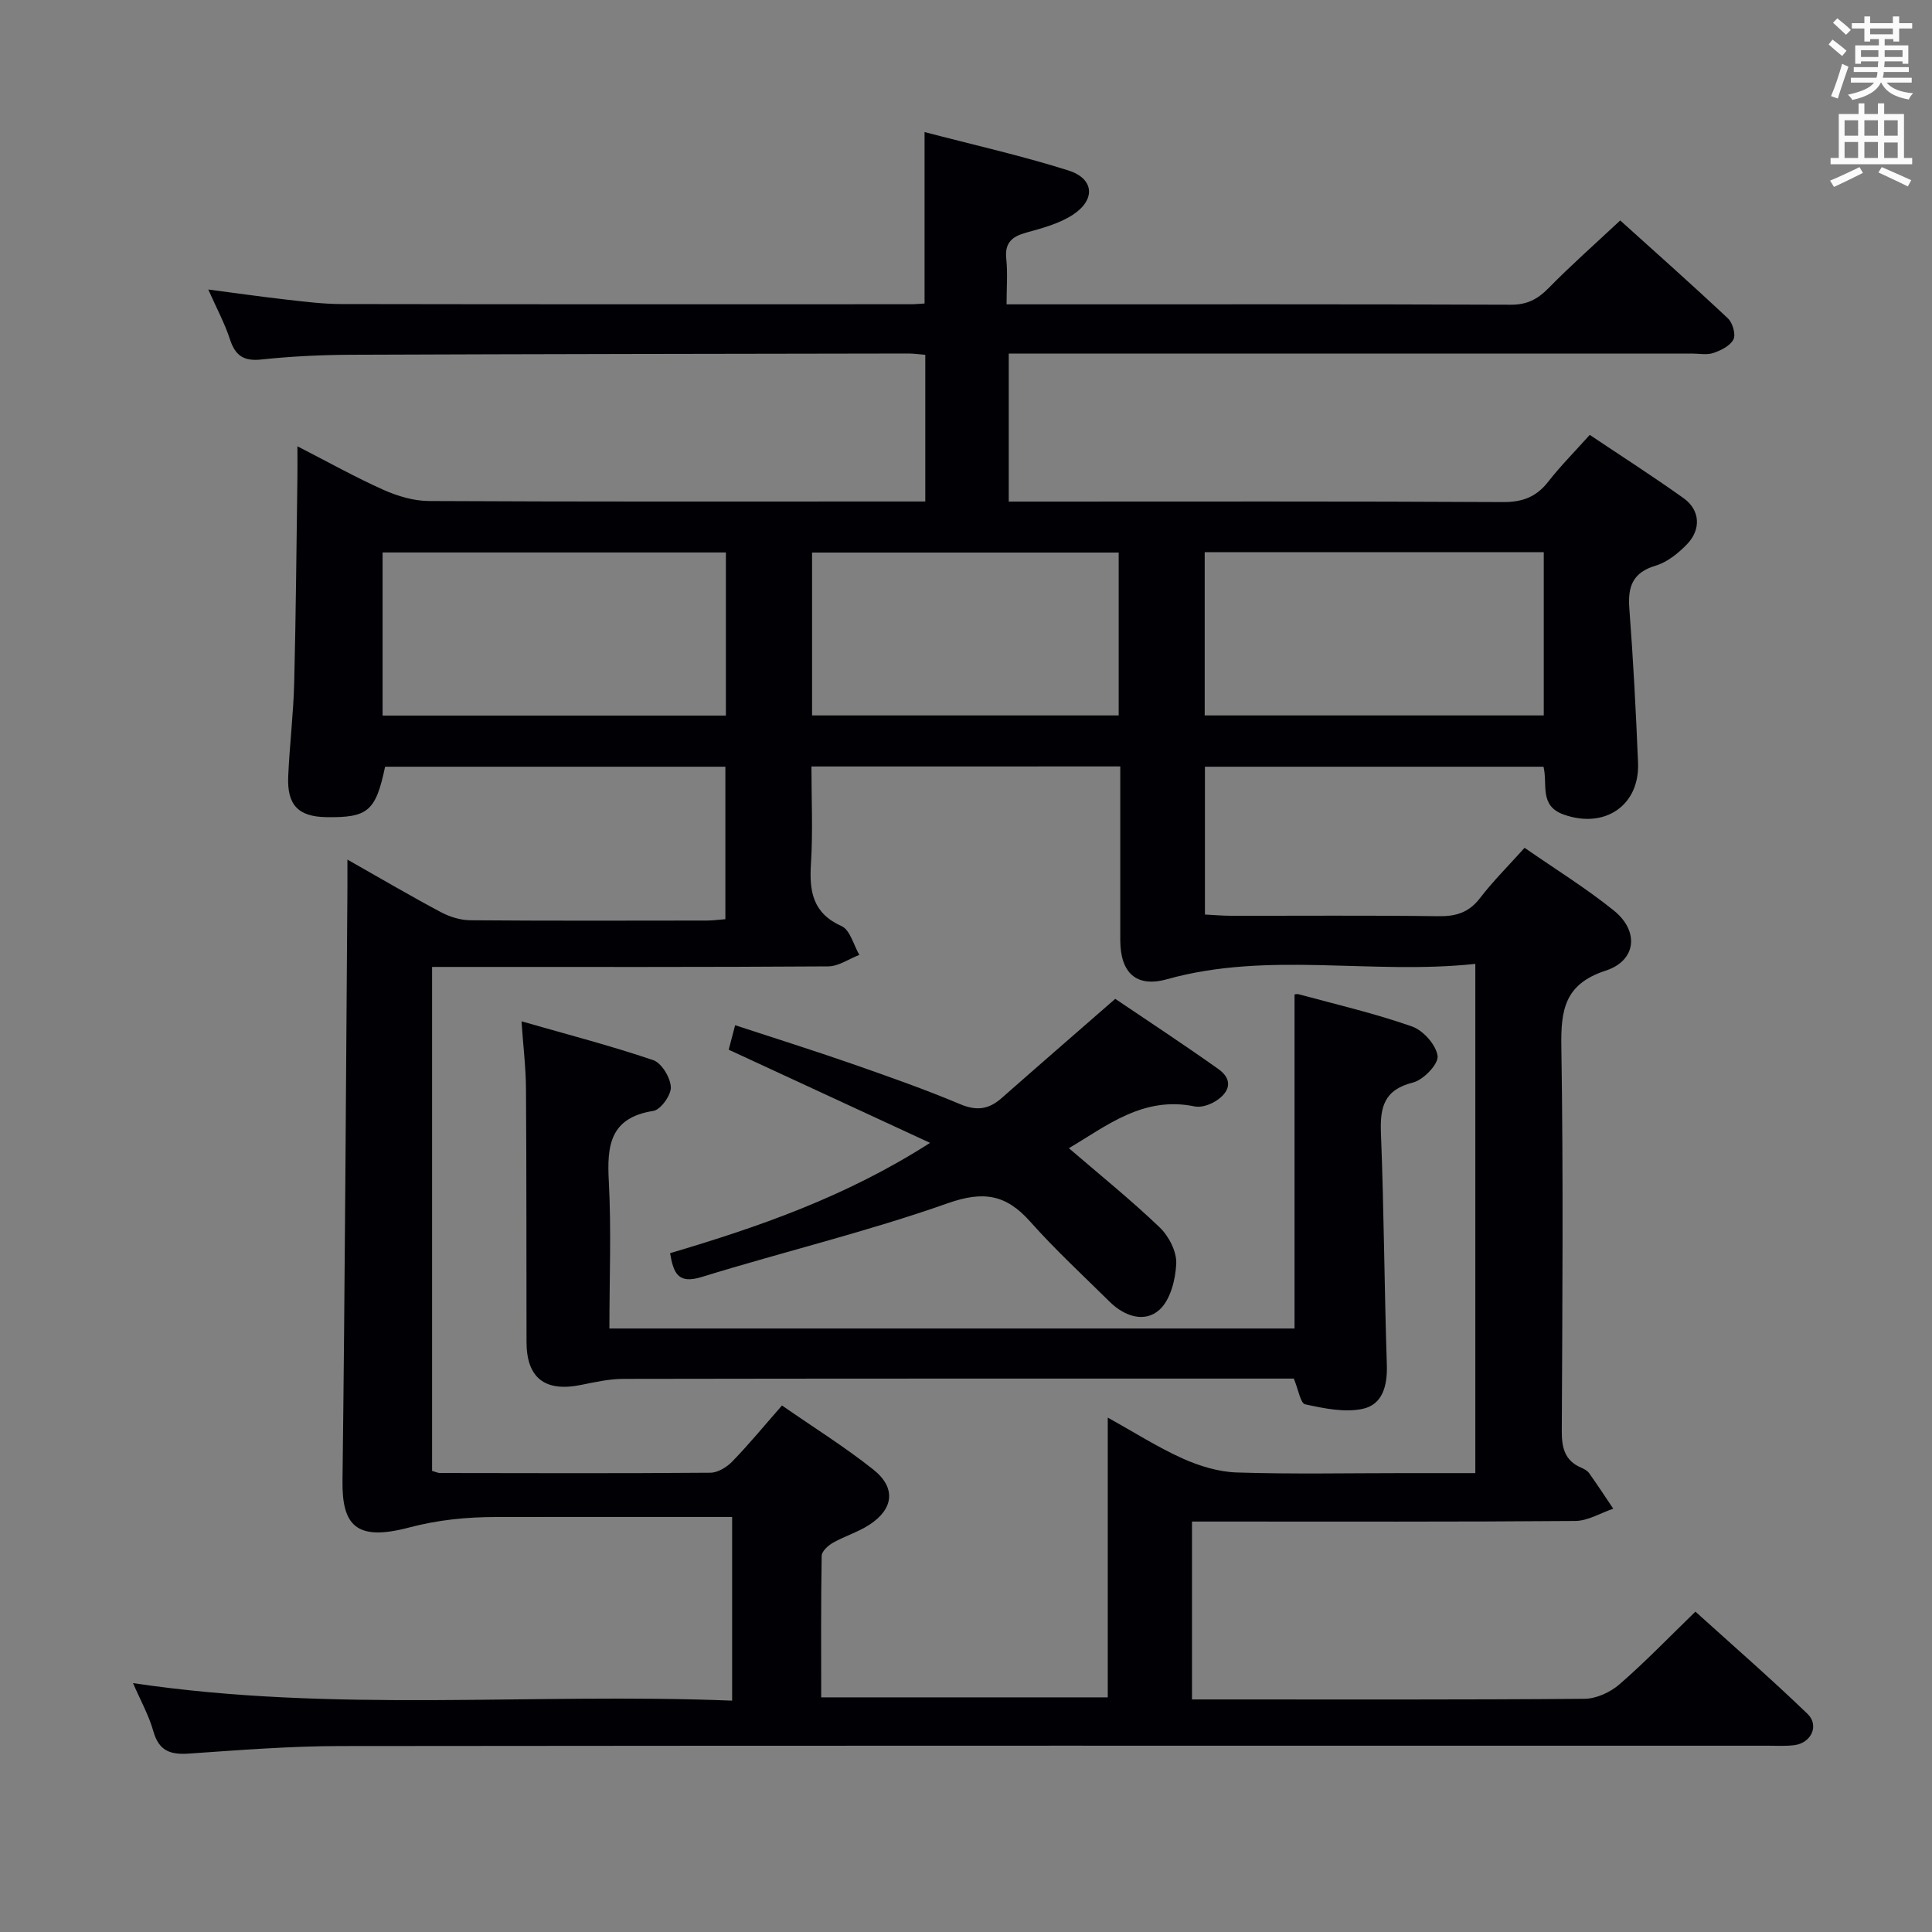 <svg enable-background="new 0 0 400 400" viewBox="0 0 400 400" xmlns="http://www.w3.org/2000/svg"><rect x="0" y="0" width="400" height="400" fill="#808080" stroke="none"/><g fill="#010105"><path d="m27.54 348.47c41.6 6.21 82.71 1.97 124.04 3.63 0-12.94 0-25.16 0-38.03-2.01 0-3.95 0-5.88 0-14.33 0-28.67-.01-43 .01-6.1.01-11.97.58-18.07 2.19-10.85 2.86-13.84-.41-13.72-9.69.51-40.97.71-81.95 1.02-122.92.01-1.6 0-3.2 0-5.69 6.98 3.96 13.11 7.56 19.37 10.89 1.82.97 4.03 1.65 6.07 1.67 16.33.13 32.67.08 49 .06 1.14 0 2.28-.16 3.81-.28 0-10.52 0-20.88 0-31.57-23.64 0-47.06 0-70.45 0-1.94 9.22-3.55 10.58-12.2 10.44-5.74-.09-8.12-2.49-7.86-8.42.28-6.48 1.08-12.94 1.24-19.42.36-14.31.47-28.63.67-42.95.02-1.64 0-3.29 0-5.99 6.42 3.29 12 6.42 17.82 9.02 2.92 1.3 6.27 2.3 9.42 2.31 32.33.17 64.66.1 97 .1h5.75c0-10.31 0-20.19 0-30.37-1.28-.1-2.41-.27-3.53-.27-38.5.06-76.99.11-115.49.26-6.15.03-12.32.33-18.43.98-3.64.39-5.4-.77-6.51-4.17-1.07-3.29-2.74-6.38-4.49-10.32 5.84.76 10.96 1.5 16.1 2.08 3.79.43 7.61.92 11.41.93 39.33.07 78.66.05 118 .04.83 0 1.66-.09 2.79-.15 0-11.57 0-23.09 0-35.5 10.03 2.63 20.02 4.87 29.75 7.94 5.37 1.69 5.73 6.05.96 9.18-2.82 1.84-6.32 2.78-9.63 3.69-2.99.82-4.52 2.11-4.16 5.47.31 2.93.06 5.92.06 9.39h5.4c33 0 66-.05 99 .08 3.33.01 5.51-1.1 7.77-3.4 4.66-4.75 9.66-9.16 14.88-14.05 7.07 6.38 14.78 13.22 22.29 20.27.98.92 1.67 3.31 1.16 4.35-.66 1.33-2.58 2.28-4.16 2.82-1.35.46-2.97.12-4.47.12-45 0-90 0-135 0-1.99 0-3.98 0-6.42 0v30.65h5.82c32.17 0 64.33-.08 96.5.1 4.06.02 6.92-1.07 9.38-4.23 2.55-3.26 5.48-6.21 8.59-9.68 6.6 4.42 13.14 8.61 19.45 13.12 3.4 2.43 3.66 6.45.67 9.54-1.79 1.85-4.07 3.69-6.47 4.41-4.82 1.44-5.8 4.38-5.45 8.93.81 10.61 1.36 21.23 1.8 31.86.37 8.91-6.95 13.77-15.4 10.74-5.12-1.83-3.28-6.22-4.17-9.9-23.31 0-46.56 0-70.1 0v30.6c1.8.09 3.58.26 5.36.26 14.33.02 28.67-.1 43 .09 3.63.05 6.29-.76 8.58-3.74 2.72-3.54 5.92-6.72 9.24-10.42 6.29 4.37 12.67 8.31 18.46 12.97 5.3 4.26 4.72 10.38-1.67 12.46-8.5 2.77-9.3 8.11-9.18 15.76.42 26.49.22 53 .09 79.5-.02 3.52.6 6.18 4.03 7.65.6.26 1.27.62 1.63 1.13 1.72 2.42 3.35 4.9 5 7.36-2.63.89-5.24 2.52-7.88 2.54-24.5.2-49 .12-73.5.12-1.82 0-3.64 0-5.84 0v36.83h4.76c25.5 0 51 .08 76.5-.13 2.47-.02 5.38-1.37 7.28-3.03 5.27-4.57 10.13-9.63 15.69-15.02 7.61 6.89 15.59 13.83 23.2 21.16 2.51 2.41.76 6.06-2.73 6.49-1.81.22-3.66.11-5.49.11-98.5 0-196.99-.04-295.49.07-10.46.01-20.93.84-31.38 1.56-3.84.27-6.22-.53-7.37-4.59-.94-3.33-2.67-6.42-4.22-10zm140.46-189.78c0 6.89.32 13.53-.1 20.12-.36 5.74.34 10.24 6.35 12.94 1.76.79 2.47 3.9 3.67 5.95-2.15.83-4.29 2.36-6.44 2.38-25.49.17-50.98.11-76.47.11-1.77 0-3.55 0-5.55 0v104.34c.72.2 1.18.44 1.65.44 18.66.03 37.32.09 55.98-.06 1.53-.01 3.39-1.15 4.52-2.32 3.45-3.56 6.61-7.4 10.29-11.6 6.49 4.51 12.98 8.55 18.93 13.28 4.7 3.74 4.21 8.12-.81 11.4-2.34 1.53-5.13 2.36-7.58 3.75-.99.56-2.3 1.76-2.32 2.68-.17 9.76-.1 19.53-.1 29.32h59.33c0-19.4 0-38.4 0-57.92 5.61 3.11 10.39 6.17 15.51 8.47 3.49 1.56 7.43 2.77 11.22 2.89 11.48.37 22.99.13 34.48.13h14.89c0-35.32 0-70.03 0-105.43-21.49 2.32-42.83-2.69-63.84 3.18-6.42 1.79-9.65-1.38-9.67-8.08-.01-3.5 0-7 0-10.5 0-8.43 0-16.85 0-25.48-21.6.01-42.52.01-63.94.01zm-88.79-10.54h71.08c0-11.54 0-22.64 0-33.77-23.85 0-47.4 0-71.08 0zm170.21-.03h70.2c0-11.56 0-22.65 0-33.8-23.55 0-46.78 0-70.2 0zm-81.29 0h63.48c0-11.56 0-22.66 0-33.72-21.37 0-42.41 0-63.48 0z"/><path d="m126.17 275.05h141.85c0-23.27 0-45.99 0-69.12-.26.03.37-.21.89-.07 7.84 2.12 15.78 3.97 23.43 6.66 2.32.81 4.99 3.81 5.3 6.11.22 1.65-2.93 4.95-5.08 5.49-6.04 1.51-6.87 5.13-6.65 10.54.63 15.95.7 31.93 1.22 47.89.14 4.31-.85 8.27-5.05 9.15-3.75.78-7.98-.11-11.86-.95-.97-.21-1.39-3.02-2.35-5.33-1.3 0-3.09 0-4.88 0-44.64 0-89.27-.02-133.91.06-2.94.01-5.91.67-8.82 1.26-7.41 1.5-11.23-1.43-11.25-8.86-.04-17.49.01-34.98-.11-52.46-.03-4.43-.58-8.85-.93-13.97 9.52 2.73 18.49 5.06 27.25 8.03 1.75.59 3.57 3.6 3.67 5.58.09 1.65-2.1 4.7-3.62 4.94-8.99 1.41-9.63 7.16-9.22 14.61.53 10.07.12 20.2.12 30.44z"/><path d="m221.3 237.72c6.46 5.56 12.88 10.73 18.81 16.41 1.88 1.8 3.52 4.99 3.42 7.46-.14 3.32-1.21 7.54-3.48 9.59-3.06 2.76-7.25 1.35-10.28-1.64-5.56-5.49-11.31-10.81-16.5-16.64-4.99-5.61-9.66-6.39-17.08-3.77-16.69 5.9-33.99 10.03-50.92 15.26-4.92 1.52-5.82-.81-6.54-4.93 18.33-5.44 36.31-11.63 53.83-22.84-14.28-6.61-27.72-12.83-41.69-19.29.33-1.25.72-2.75 1.33-5.07 8.32 2.73 16.31 5.24 24.23 8 7.52 2.62 15.04 5.27 22.37 8.35 3.41 1.44 5.93 1.07 8.56-1.25 7.58-6.68 15.22-13.3 23.54-20.56 6.58 4.45 14.05 9.35 21.33 14.52 3.23 2.29 2.33 4.9-.67 6.73-1.2.73-2.93 1.29-4.24 1.02-10.67-2.21-18.29 4.11-26.02 8.65z"/></g><path d="m378.6 9.2.8-1c.9.7 1.9 1.4 2.9 2.3l-.9 1.1c-1.1-.9-2-1.7-2.8-2.4zm.5 10.7c.9-2.1 1.6-4.3 2.3-6.7.4.2.8.4 1.3.6-.7 2.1-1.5 4.3-2.2 6.6zm.4-15.2.9-.9c1 .8 2 1.6 2.8 2.4l-1 1c-1-.9-1.9-1.8-2.7-2.5zm12.5-1.3h1.2v1.4h2.7v1.1h-2.7v2.7h-1.2v-.5h-1.8v1.3h4.9v3.8h-1.2v-.5h-3.7c0 .4-.1.9-.1 1.2h5.1v1h-5.2c0 .5-.1.9-.2 1.2h6v1h-5.2c1.1 1.3 2.9 2 5.5 2.2-.4.4-.7.8-.9 1.3-2.9-.5-4.8-1.6-5.7-3.5h-.1c-.8 1.7-2.7 2.9-5.9 3.6-.2-.4-.6-.8-.9-1.1 2.8-.6 4.6-1.4 5.4-2.5h-4.8v-1h5.3c.1-.3.2-.7.2-1.2h-4.9v-1h5c0-.4 0-.8.1-1.2h-3.6v.5h-1.2v-3.8h4.9v-1.3h-1.8v.5h-1.2v-2.7h-2.6v-1.1h2.6v-1.4h1.2v1.4h4.7v-1.4zm-6.7 8.4h3.6c0-.4 0-.9 0-1.4h-3.6zm1.9-4.7h4.7v-1.2h-4.7zm6.7 3.3h-3.7v1.4h3.7z" fill="#fafbfa"/><path d="m384.7 21.4h1.3v2.2h2.8v-2.2h1.3v2.2h4.1v9.1h1.7v1.3h-16.9v-1.3h1.7v-9.1h4.1v-2.2zm.3 13.2.7 1.2c-1.8.9-3.8 1.9-6 2.9-.2-.4-.5-.8-.8-1.3 2.4-1 4.4-2 6.1-2.8zm-3.1-6.5h2.8v-3.2h-2.8zm0 4.6h2.8v-3.3h-2.8zm4.1-4.6h2.8v-3.2h-2.8zm0 4.6h2.8v-3.3h-2.8zm3.6 1.9c2.1.9 4.1 1.8 6.1 2.7l-.7 1.3c-2.2-1.1-4.2-2-6.1-2.9zm3.3-9.7h-2.8v3.2h2.8zm-2.8 7.8h2.8v-3.2h-2.8z" fill="#fafbfa"/></svg>